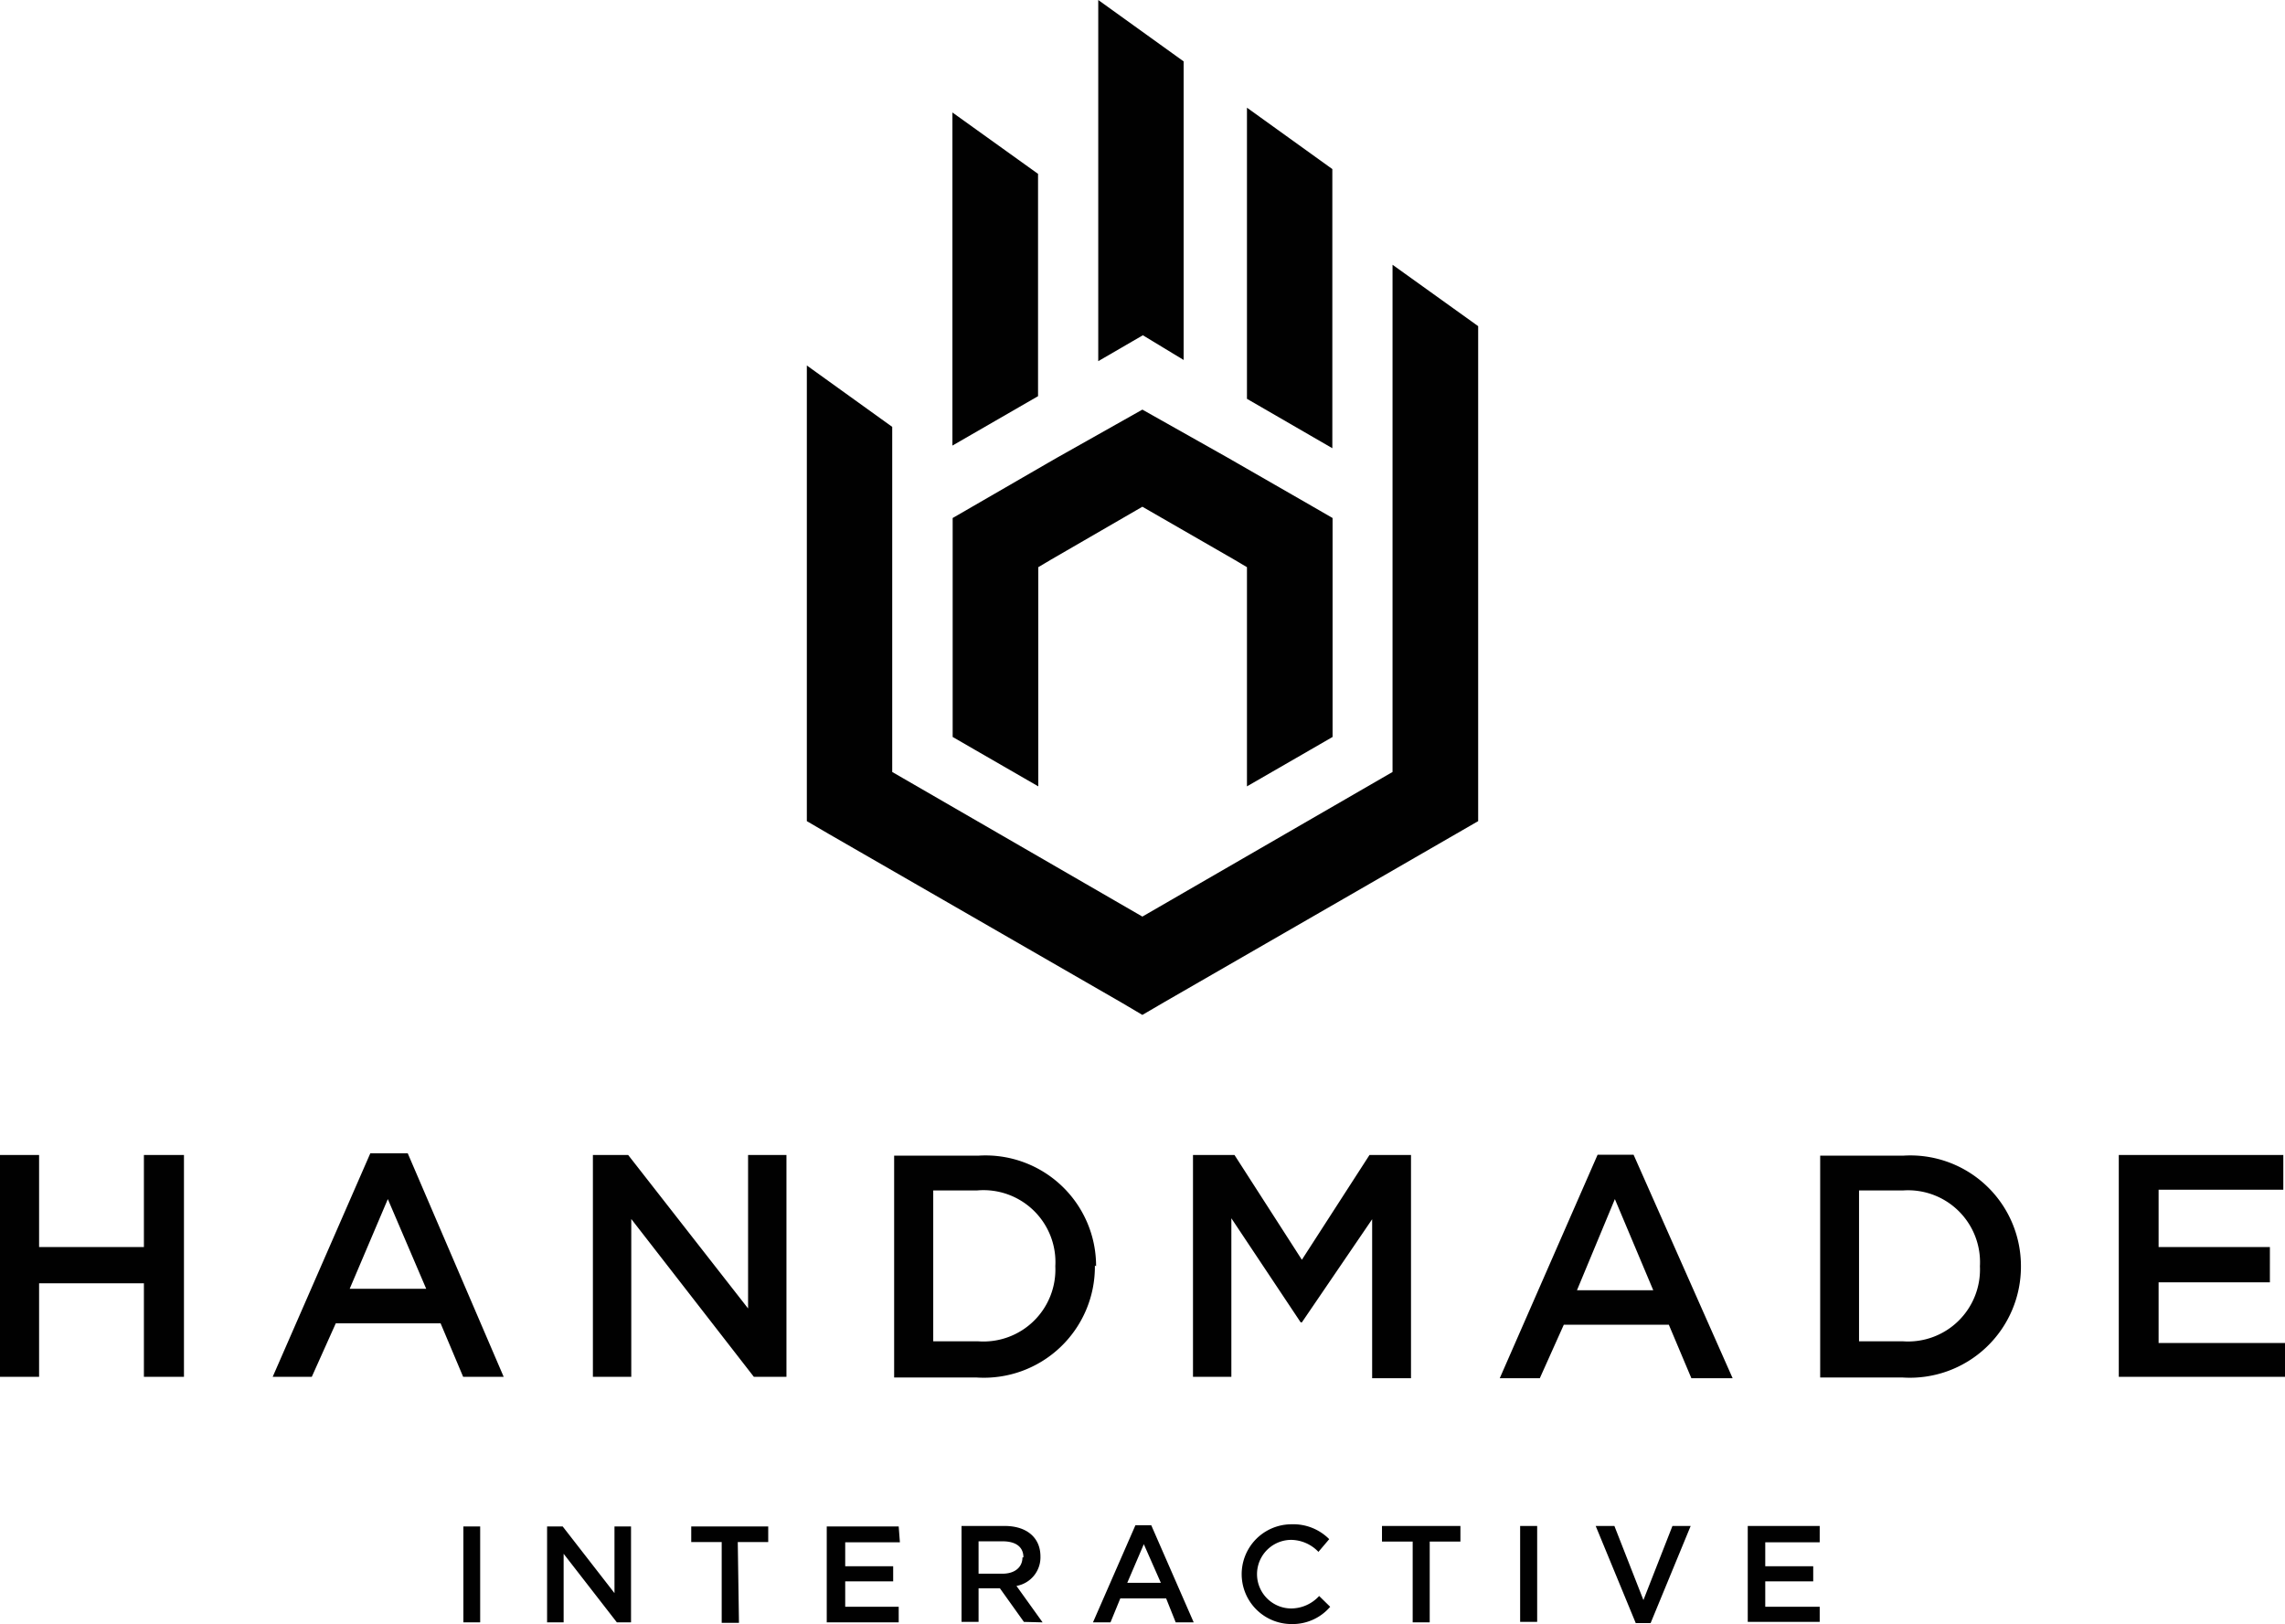 <svg xmlns="http://www.w3.org/2000/svg" viewBox="0 0 95.27 67.72"><title>handmade_logo</title><g id="b66d3fb8-304b-417d-a042-378cec8d49b1" data-name="Layer 2"><g id="ac5a7a70-c5d2-4e1f-a155-f3d64ed6af99" data-name="Crop Marks"><g id="aa3f748d-d504-46cb-a22b-6fb2877edf19" data-name="handmade_logo"><path d="M95.2,48.16H88.34v9.25h6.93V56H90V53.47h4.64V52H90V49.61H95.2ZM82.55,52.8a3,3,0,0,1-3.21,3.13H77.51V49.64h1.83A3,3,0,0,1,82.55,52.8Zm1.71,0a4.61,4.61,0,0,0-4.92-4.61H75.89v9.25h3.45A4.63,4.63,0,0,0,84.26,52.77Zm-15.33,1H65.75L67.33,50Zm-.82-5.65h-1.5l-4.08,9.32H64.2l1-2.23h4.38l.94,2.23h1.72Zm-10.9,2.69v6.63h1.62V48.16H57.1l-2.82,4.37-2.81-4.37H49.74v9.25h1.6V50.8l2.89,4.34h.05ZM44,52.8a3,3,0,0,1-3.22,3.13H38.91V49.64h1.82A3,3,0,0,1,44,52.8Zm1.7,0a4.61,4.61,0,0,0-4.92-4.61H37.28v9.25h3.45A4.63,4.63,0,0,0,45.65,52.77ZM31.19,54.56l-5-6.4H24.72v9.25h1.6V50.83l5.11,6.58h1.36V48.16h-1.6Zm-13.42-.82H14.58L16.17,50ZM17,48.09H15.44l-4.07,9.32H13l1-2.23h4.37l.94,2.23H21ZM6,53.51v3.9H7.67V48.16H6V52H1.63V48.16H0v9.25H1.63v-3.9Z" fill="#010101"/><polygon points="55.55 14.58 55.55 7.05 51.99 4.49 51.99 14.52 51.99 16.63 55.55 18.69 55.55 14.58" fill="#010101" fill-rule="evenodd"/><polygon points="49.35 15.01 49.35 2.56 45.79 0 45.79 15.06 47.65 13.98 49.35 15.01" fill="#010101" fill-rule="evenodd"/><polygon points="43.28 16.52 43.28 7.25 39.71 4.69 39.71 18.58 43.28 16.52" fill="#010101" fill-rule="evenodd"/><polygon points="35.42 16.52 33.64 15.24 33.64 17.8 33.64 17.8 33.64 33.22 33.64 34.24 34.53 34.76 46.75 41.8 47.63 42.32 48.52 41.8 57.16 36.82 59.62 35.4 61.63 34.24 61.63 23.7 61.63 18.09 61.63 13.6 58.06 11.04 58.06 16.03 58.06 20.14 58.06 23.7 58.06 32.19 47.63 38.22 37.2 32.19 37.2 27.07 37.2 17.8 35.42 16.52" fill="#010101" fill-rule="evenodd"/><path d="M47.63,21.13l3.82,2.2.54.32v9.14l2.67-1.54.9-.52V21.6l-.9-.52-3.48-2-3.55-2-3.55,2-.4.23h0l-3.06,1.77-.9.52v9.13l.9.52,2.67,1.54V23.65l.54-.32Z" fill="#010101" fill-rule="evenodd"/><path d="M75.87,63.63h-3v4h3V67H73.6V65.94h2v-.63h-2v-1h2.27Zm-7.35,3.09-1.21-3.09h-.78l1.67,4.05h.62l1.67-4.05h-.76Zm-5.14-3.09v4h.71v-4Zm-3.77.65h1.28v-.65H57.62v.65H58.9v3.37h.71ZM55.46,67,55,66.55a1.59,1.59,0,0,1-1.16.52,1.43,1.43,0,0,1,0-2.86,1.6,1.6,0,0,1,1.13.5l.45-.53a2.11,2.11,0,0,0-1.57-.62,2.08,2.08,0,0,0,0,4.16A2.06,2.06,0,0,0,55.46,67Zm-7.06-1H47l.69-1.61ZM48,63.6h-.66l-1.77,4.05h.73l.41-1h1.91l.4,1h.75Zm-5.37,1.34c0,.42-.33.68-.83.68h-1V64.27h1C42.35,64.27,42.67,64.5,42.67,64.94Zm.84,2.71-1.09-1.52a1.21,1.21,0,0,0,1-1.23c0-.78-.57-1.27-1.49-1.27h-1.8v4h.71v-1.4h.89l1,1.4Zm-6-4h-3v4h3V67H35.24V65.94h2v-.63h-2v-1h2.28Zm-6.71.65h1.27v-.65H28.82v.65h1.27v3.37h.72Zm-5.14,2.13-2.16-2.78h-.65v4h.69V64.79l2.22,2.86h.59v-4h-.69Zm-6.3-2.78v4h.7v-4Z" fill="#010101"/></g></g></g></svg>